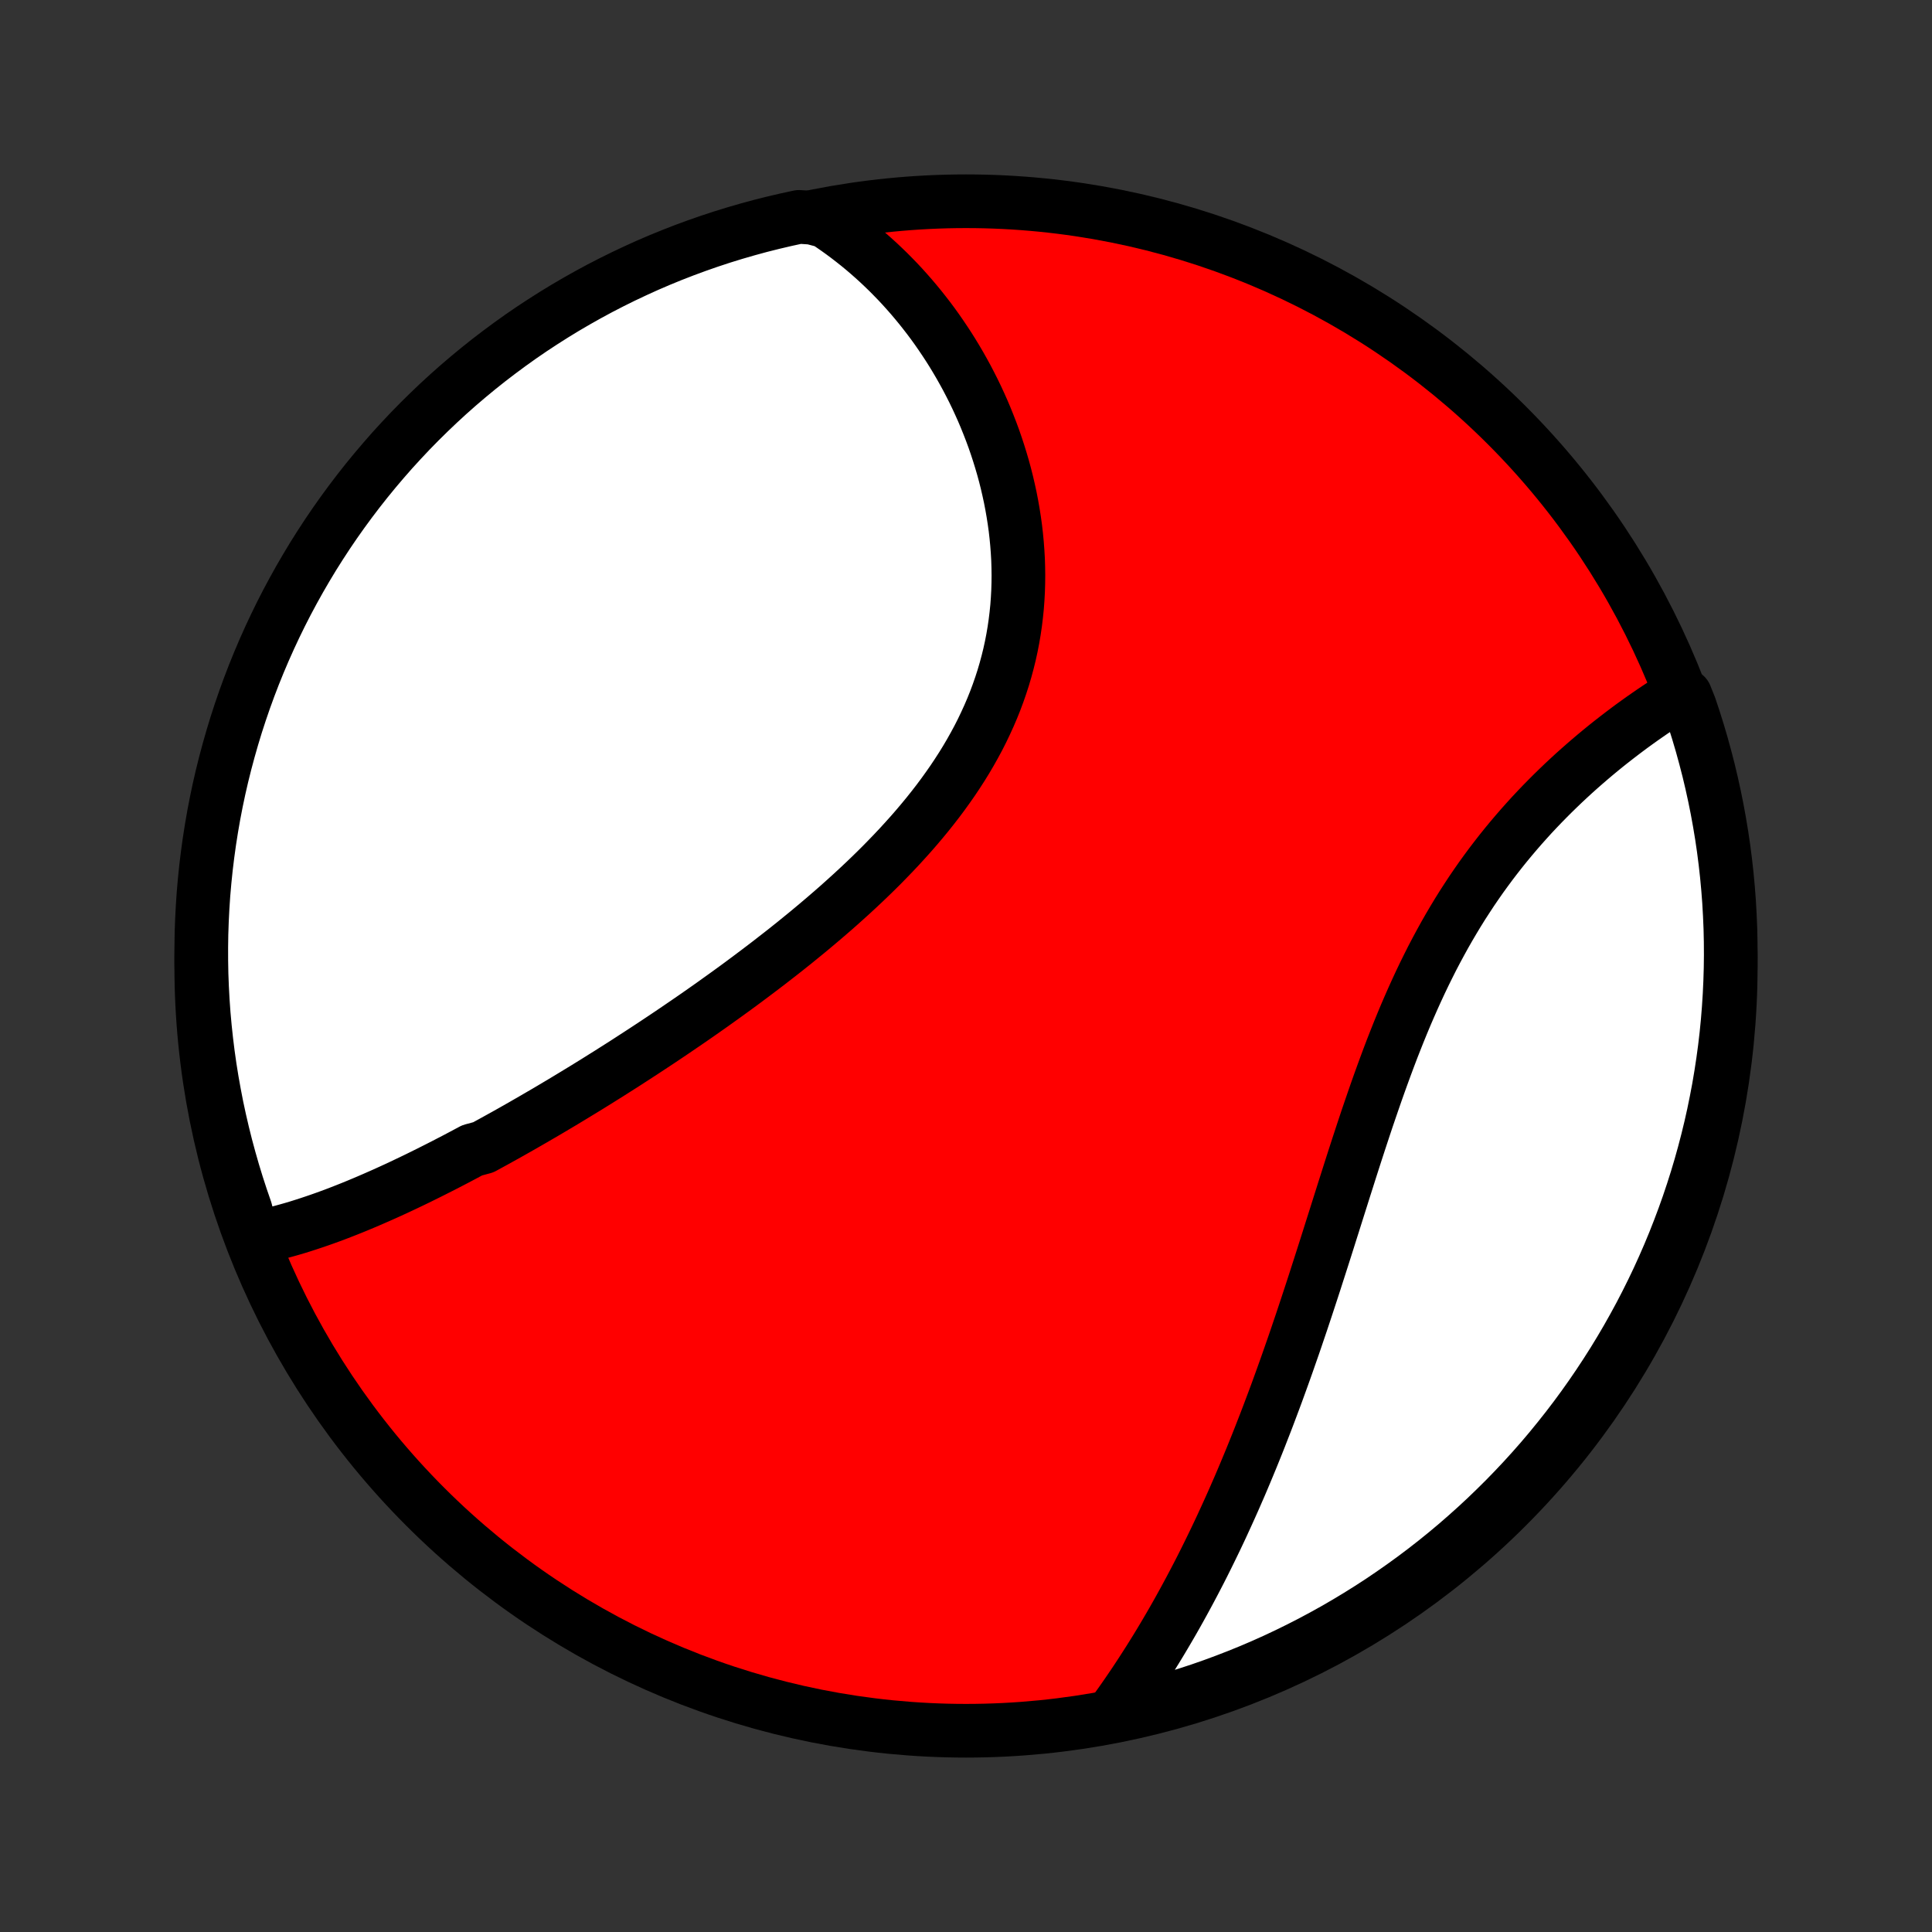 <?xml version="1.0" encoding="utf-8" standalone="no"?>
<!DOCTYPE svg PUBLIC "-//W3C//DTD SVG 1.1//EN"
  "http://www.w3.org/Graphics/SVG/1.1/DTD/svg11.dtd">
<!-- Created with matplotlib (http://matplotlib.org/) -->
<svg height="72pt" version="1.1" viewBox="0 0 72 72" width="72pt" xmlns="http://www.w3.org/2000/svg" xmlns:xlink="http://www.w3.org/1999/xlink">
 <rect x="0" y="0" width="72" height="72" fill="#333333" stroke="none"/>
 <defs>
  <style type="text/css">
*{stroke-linecap:butt;stroke-linejoin:round;}
  </style>
 </defs>
 <g id="figure_1">
  <g id="patch_1">
   <path d="
M0 72
L72 72
L72 0
L0 0
z
" style="fill:none;"/>
  </g>
  <g id="axes_1">
   <g id="PatchCollection_1">
    <defs>
     <path d="
M36 -7.5
C43.558 -7.5 50.808 -10.503 56.153 -15.848
C61.497 -21.192 64.5 -28.442 64.5 -36
C64.5 -43.558 61.497 -50.808 56.153 -56.153
C50.808 -61.497 43.558 -64.5 36 -64.5
C28.442 -64.5 21.192 -61.497 15.848 -56.153
C10.503 -50.808 7.5 -43.558 7.5 -36
C7.5 -28.442 10.503 -21.192 15.848 -15.848
C21.192 -10.503 28.442 -7.5 36 -7.5
z
" id="C0_0_a811fe30f3"/>
     <path d="
M9.426 -25.851
L9.634 -25.892
L9.842 -25.936
L10.049 -25.983
L10.256 -26.034
L10.462 -26.087
L10.668 -26.143
L10.874 -26.201
L11.08 -26.262
L11.285 -26.326
L11.49 -26.392
L11.694 -26.46
L11.899 -26.53
L12.103 -26.602
L12.307 -26.676
L12.511 -26.752
L12.714 -26.83
L12.918 -26.91
L13.121 -26.991
L13.324 -27.074
L13.527 -27.159
L13.73 -27.245
L13.933 -27.333
L14.136 -27.422
L14.339 -27.512
L14.542 -27.604
L14.745 -27.697
L14.948 -27.792
L15.151 -27.888
L15.354 -27.985
L15.557 -28.083
L15.76 -28.183
L15.964 -28.284
L16.167 -28.386
L16.371 -28.489
L16.575 -28.593
L16.779 -28.699
L16.984 -28.805
L17.188 -28.913
L17.393 -29.022
L17.599 -29.132
L18.011 -29.243
L18.217 -29.356
L18.424 -29.469
L18.631 -29.584
L18.839 -29.699
L19.047 -29.816
L19.256 -29.934
L19.465 -30.053
L19.675 -30.174
L19.885 -30.295
L20.096 -30.418
L20.308 -30.541
L20.52 -30.666
L20.733 -30.793
L20.947 -30.92
L21.161 -31.049
L21.376 -31.179
L21.591 -31.31
L21.808 -31.442
L22.025 -31.576
L22.243 -31.711
L22.461 -31.848
L22.681 -31.985
L22.901 -32.125
L23.122 -32.265
L23.344 -32.407
L23.566 -32.551
L23.79 -32.696
L24.014 -32.842
L24.239 -32.99
L24.465 -33.139
L24.692 -33.29
L24.92 -33.443
L25.148 -33.597
L25.377 -33.753
L25.607 -33.91
L25.838 -34.069
L26.07 -34.23
L26.302 -34.393
L26.535 -34.557
L26.768 -34.724
L27.003 -34.892
L27.238 -35.062
L27.473 -35.233
L27.709 -35.407
L27.945 -35.583
L28.182 -35.761
L28.419 -35.94
L28.657 -36.122
L28.894 -36.306
L29.132 -36.491
L29.37 -36.679
L29.608 -36.869
L29.845 -37.062
L30.083 -37.256
L30.32 -37.453
L30.556 -37.652
L30.792 -37.853
L31.027 -38.056
L31.262 -38.262
L31.495 -38.471
L31.727 -38.681
L31.958 -38.894
L32.188 -39.11
L32.416 -39.328
L32.642 -39.548
L32.866 -39.771
L33.087 -39.997
L33.307 -40.225
L33.524 -40.456
L33.737 -40.689
L33.949 -40.925
L34.156 -41.163
L34.36 -41.404
L34.561 -41.648
L34.757 -41.894
L34.95 -42.143
L35.138 -42.395
L35.321 -42.649
L35.5 -42.905
L35.673 -43.164
L35.842 -43.426
L36.005 -43.69
L36.162 -43.957
L36.313 -44.226
L36.459 -44.497
L36.598 -44.771
L36.73 -45.047
L36.857 -45.325
L36.977 -45.605
L37.09 -45.887
L37.196 -46.171
L37.295 -46.456
L37.388 -46.744
L37.473 -47.032
L37.551 -47.322
L37.623 -47.614
L37.687 -47.906
L37.744 -48.199
L37.794 -48.493
L37.837 -48.788
L37.873 -49.084
L37.903 -49.379
L37.925 -49.675
L37.941 -49.971
L37.95 -50.266
L37.953 -50.561
L37.949 -50.856
L37.94 -51.15
L37.923 -51.443
L37.901 -51.736
L37.873 -52.027
L37.84 -52.317
L37.8 -52.606
L37.755 -52.893
L37.705 -53.178
L37.65 -53.462
L37.589 -53.743
L37.524 -54.023
L37.454 -54.301
L37.379 -54.576
L37.299 -54.849
L37.215 -55.12
L37.127 -55.388
L37.035 -55.654
L36.938 -55.917
L36.837 -56.177
L36.733 -56.435
L36.625 -56.69
L36.513 -56.941
L36.398 -57.19
L36.279 -57.436
L36.156 -57.679
L36.031 -57.919
L35.902 -58.155
L35.77 -58.389
L35.635 -58.619
L35.497 -58.847
L35.356 -59.071
L35.212 -59.291
L35.065 -59.509
L34.916 -59.724
L34.764 -59.935
L34.609 -60.143
L34.451 -60.347
L34.291 -60.549
L34.128 -60.747
L33.963 -60.942
L33.795 -61.133
L33.625 -61.322
L33.452 -61.507
L33.276 -61.688
L33.099 -61.867
L32.918 -62.042
L32.736 -62.214
L32.551 -62.382
L32.363 -62.548
L32.173 -62.71
L31.981 -62.868
L31.786 -63.023
L31.589 -63.175
L31.389 -63.324
L31.187 -63.469
L30.982 -63.611
L30.775 -63.75
L30.263 -63.885
L29.776 -63.917
L29.292 -63.812
L28.81 -63.699
L28.329 -63.578
L27.852 -63.448
L27.376 -63.31
L26.903 -63.164
L26.433 -63.009
L25.966 -62.846
L25.502 -62.675
L25.041 -62.496
L24.584 -62.309
L24.13 -62.114
L23.68 -61.91
L23.233 -61.699
L22.79 -61.48
L22.352 -61.254
L21.917 -61.019
L21.487 -60.777
L21.061 -60.528
L20.64 -60.271
L20.223 -60.006
L19.811 -59.735
L19.404 -59.456
L19.002 -59.169
L18.606 -58.876
L18.214 -58.576
L17.828 -58.269
L17.448 -57.955
L17.073 -57.635
L16.704 -57.308
L16.341 -56.974
L15.984 -56.634
L15.633 -56.288
L15.288 -55.936
L14.95 -55.577
L14.617 -55.213
L14.292 -54.842
L13.973 -54.466
L13.661 -54.085
L13.355 -53.697
L13.057 -53.305
L12.765 -52.907
L12.48 -52.504
L12.203 -52.096
L11.933 -51.683
L11.67 -51.266
L11.415 -50.843
L11.167 -50.416
L10.927 -49.985
L10.694 -49.55
L10.469 -49.11
L10.252 -48.666
L10.043 -48.219
L9.841 -47.767
L9.648 -47.313
L9.462 -46.854
L9.285 -46.393
L9.116 -45.928
L8.955 -45.46
L8.802 -44.99
L8.658 -44.516
L8.522 -44.04
L8.394 -43.562
L8.274 -43.081
L8.163 -42.598
L8.061 -42.114
L7.967 -41.627
L7.882 -41.138
L7.805 -40.648
L7.737 -40.157
L7.677 -39.664
L7.626 -39.17
L7.583 -38.675
L7.55 -38.18
L7.525 -37.684
L7.508 -37.187
L7.501 -36.69
L7.502 -36.192
L7.511 -35.695
L7.53 -35.198
L7.557 -34.7
L7.592 -34.204
L7.637 -33.708
L7.69 -33.212
L7.751 -32.718
L7.821 -32.224
L7.9 -31.732
L7.988 -31.241
L8.083 -30.751
L8.188 -30.263
L8.301 -29.776
L8.422 -29.292
L8.552 -28.81
L8.69 -28.329
L8.836 -27.852
L8.991 -27.376
L9.154 -26.903
z
" id="C0_1_3b83d0de71"/>
     <path d="
M41.42 -8.06
L41.566 -8.261
L41.711 -8.462
L41.854 -8.665
L41.996 -8.869
L42.136 -9.074
L42.276 -9.281
L42.414 -9.489
L42.551 -9.698
L42.686 -9.908
L42.821 -10.119
L42.954 -10.332
L43.087 -10.546
L43.218 -10.761
L43.348 -10.978
L43.477 -11.196
L43.605 -11.415
L43.732 -11.635
L43.858 -11.857
L43.983 -12.081
L44.107 -12.306
L44.23 -12.532
L44.352 -12.759
L44.474 -12.989
L44.594 -13.219
L44.714 -13.451
L44.833 -13.685
L44.951 -13.921
L45.068 -14.158
L45.184 -14.396
L45.3 -14.636
L45.415 -14.878
L45.529 -15.121
L45.642 -15.367
L45.755 -15.614
L45.867 -15.862
L45.979 -16.113
L46.089 -16.365
L46.2 -16.619
L46.309 -16.875
L46.418 -17.133
L46.526 -17.393
L46.634 -17.654
L46.741 -17.918
L46.848 -18.184
L46.954 -18.451
L47.059 -18.721
L47.165 -18.992
L47.269 -19.265
L47.373 -19.541
L47.477 -19.818
L47.581 -20.098
L47.683 -20.379
L47.786 -20.663
L47.888 -20.948
L47.99 -21.236
L48.091 -21.526
L48.193 -21.817
L48.294 -22.111
L48.394 -22.407
L48.495 -22.704
L48.595 -23.004
L48.695 -23.305
L48.795 -23.609
L48.895 -23.914
L48.995 -24.221
L49.094 -24.53
L49.194 -24.84
L49.294 -25.152
L49.394 -25.466
L49.494 -25.781
L49.594 -26.098
L49.695 -26.416
L49.796 -26.736
L49.897 -27.056
L49.999 -27.378
L50.101 -27.701
L50.204 -28.024
L50.307 -28.349
L50.411 -28.674
L50.516 -29
L50.622 -29.326
L50.729 -29.652
L50.837 -29.979
L50.946 -30.306
L51.057 -30.632
L51.169 -30.958
L51.282 -31.284
L51.397 -31.609
L51.514 -31.933
L51.632 -32.256
L51.752 -32.578
L51.874 -32.899
L51.999 -33.218
L52.125 -33.535
L52.254 -33.851
L52.385 -34.165
L52.519 -34.476
L52.655 -34.785
L52.794 -35.092
L52.935 -35.396
L53.079 -35.697
L53.226 -35.995
L53.375 -36.291
L53.528 -36.583
L53.683 -36.871
L53.84 -37.156
L54.001 -37.438
L54.164 -37.715
L54.33 -37.99
L54.498 -38.26
L54.67 -38.526
L54.843 -38.789
L55.019 -39.047
L55.197 -39.302
L55.378 -39.552
L55.56 -39.798
L55.745 -40.04
L55.931 -40.278
L56.119 -40.512
L56.309 -40.742
L56.5 -40.967
L56.692 -41.189
L56.886 -41.406
L57.08 -41.62
L57.276 -41.829
L57.472 -42.034
L57.669 -42.235
L57.866 -42.432
L58.064 -42.625
L58.262 -42.815
L58.46 -43
L58.658 -43.182
L58.857 -43.36
L59.055 -43.534
L59.252 -43.704
L59.449 -43.871
L59.646 -44.034
L59.842 -44.194
L60.038 -44.35
L60.233 -44.502
L60.427 -44.651
L60.62 -44.797
L60.812 -44.94
L61.004 -45.079
L61.194 -45.215
L61.383 -45.347
L61.571 -45.477
L61.758 -45.603
L61.944 -45.726
L62.129 -45.846
L62.312 -45.963
L62.811 -46.077
L62.976 -45.665
L63.132 -45.196
L63.28 -44.724
L63.42 -44.249
L63.551 -43.771
L63.675 -43.291
L63.789 -42.81
L63.895 -42.326
L63.993 -41.84
L64.082 -41.352
L64.163 -40.862
L64.235 -40.372
L64.298 -39.88
L64.353 -39.386
L64.399 -38.892
L64.437 -38.397
L64.465 -37.901
L64.486 -37.404
L64.497 -36.907
L64.5 -36.41
L64.494 -35.912
L64.479 -35.415
L64.456 -34.918
L64.424 -34.421
L64.384 -33.924
L64.335 -33.429
L64.277 -32.934
L64.21 -32.44
L64.135 -31.947
L64.052 -31.455
L63.959 -30.965
L63.859 -30.476
L63.75 -29.989
L63.632 -29.503
L63.506 -29.02
L63.372 -28.539
L63.229 -28.06
L63.078 -27.584
L62.919 -27.11
L62.751 -26.638
L62.575 -26.17
L62.392 -25.705
L62.2 -25.242
L62 -24.783
L61.793 -24.328
L61.577 -23.876
L61.354 -23.428
L61.123 -22.983
L60.884 -22.543
L60.638 -22.106
L60.384 -21.674
L60.123 -21.246
L59.854 -20.823
L59.578 -20.404
L59.295 -19.99
L59.005 -19.581
L58.708 -19.177
L58.404 -18.778
L58.093 -18.385
L57.776 -17.996
L57.452 -17.613
L57.121 -17.236
L56.784 -16.865
L56.44 -16.499
L56.09 -16.139
L55.734 -15.786
L55.373 -15.438
L55.005 -15.097
L54.631 -14.762
L54.252 -14.433
L53.867 -14.111
L53.477 -13.796
L53.082 -13.488
L52.681 -13.186
L52.275 -12.892
L51.864 -12.604
L51.449 -12.323
L51.028 -12.05
L50.603 -11.784
L50.174 -11.526
L49.74 -11.274
L49.302 -11.031
L48.861 -10.795
L48.415 -10.567
L47.965 -10.346
L47.512 -10.133
L47.055 -9.928
L46.595 -9.731
L46.132 -9.543
L45.665 -9.362
L45.196 -9.189
L44.724 -9.024
L44.249 -8.868
L43.771 -8.72
L43.291 -8.58
L42.81 -8.449
L42.326 -8.325
z
" id="C0_2_02b9c41940"/>
    </defs>
    <g clip-path="url(#p1bffca34e9)">
     <use style="fill:#ff0000;stroke:#000000;stroke-width:2.0;" x="0.0" xlink:href="#C0_0_a811fe30f3" y="72.0"/>
    </g>
    <g clip-path="url(#p1bffca34e9)">
     <use style="fill:#ffffff;stroke:#000000;stroke-width:2.0;" x="0.0" xlink:href="#C0_1_3b83d0de71" y="72.0"/>
    </g>
    <g clip-path="url(#p1bffca34e9)">
     <use style="fill:#ffffff;stroke:#000000;stroke-width:2.0;" x="0.0" xlink:href="#C0_2_02b9c41940" y="72.0"/>
    </g>
   </g>
  </g>
 </g>
 <defs>
  <clipPath id="p1bffca34e9">
   <rect height="72.0" width="72.0" x="0.0" y="0.0"/>
  </clipPath>
 </defs>
</svg>
